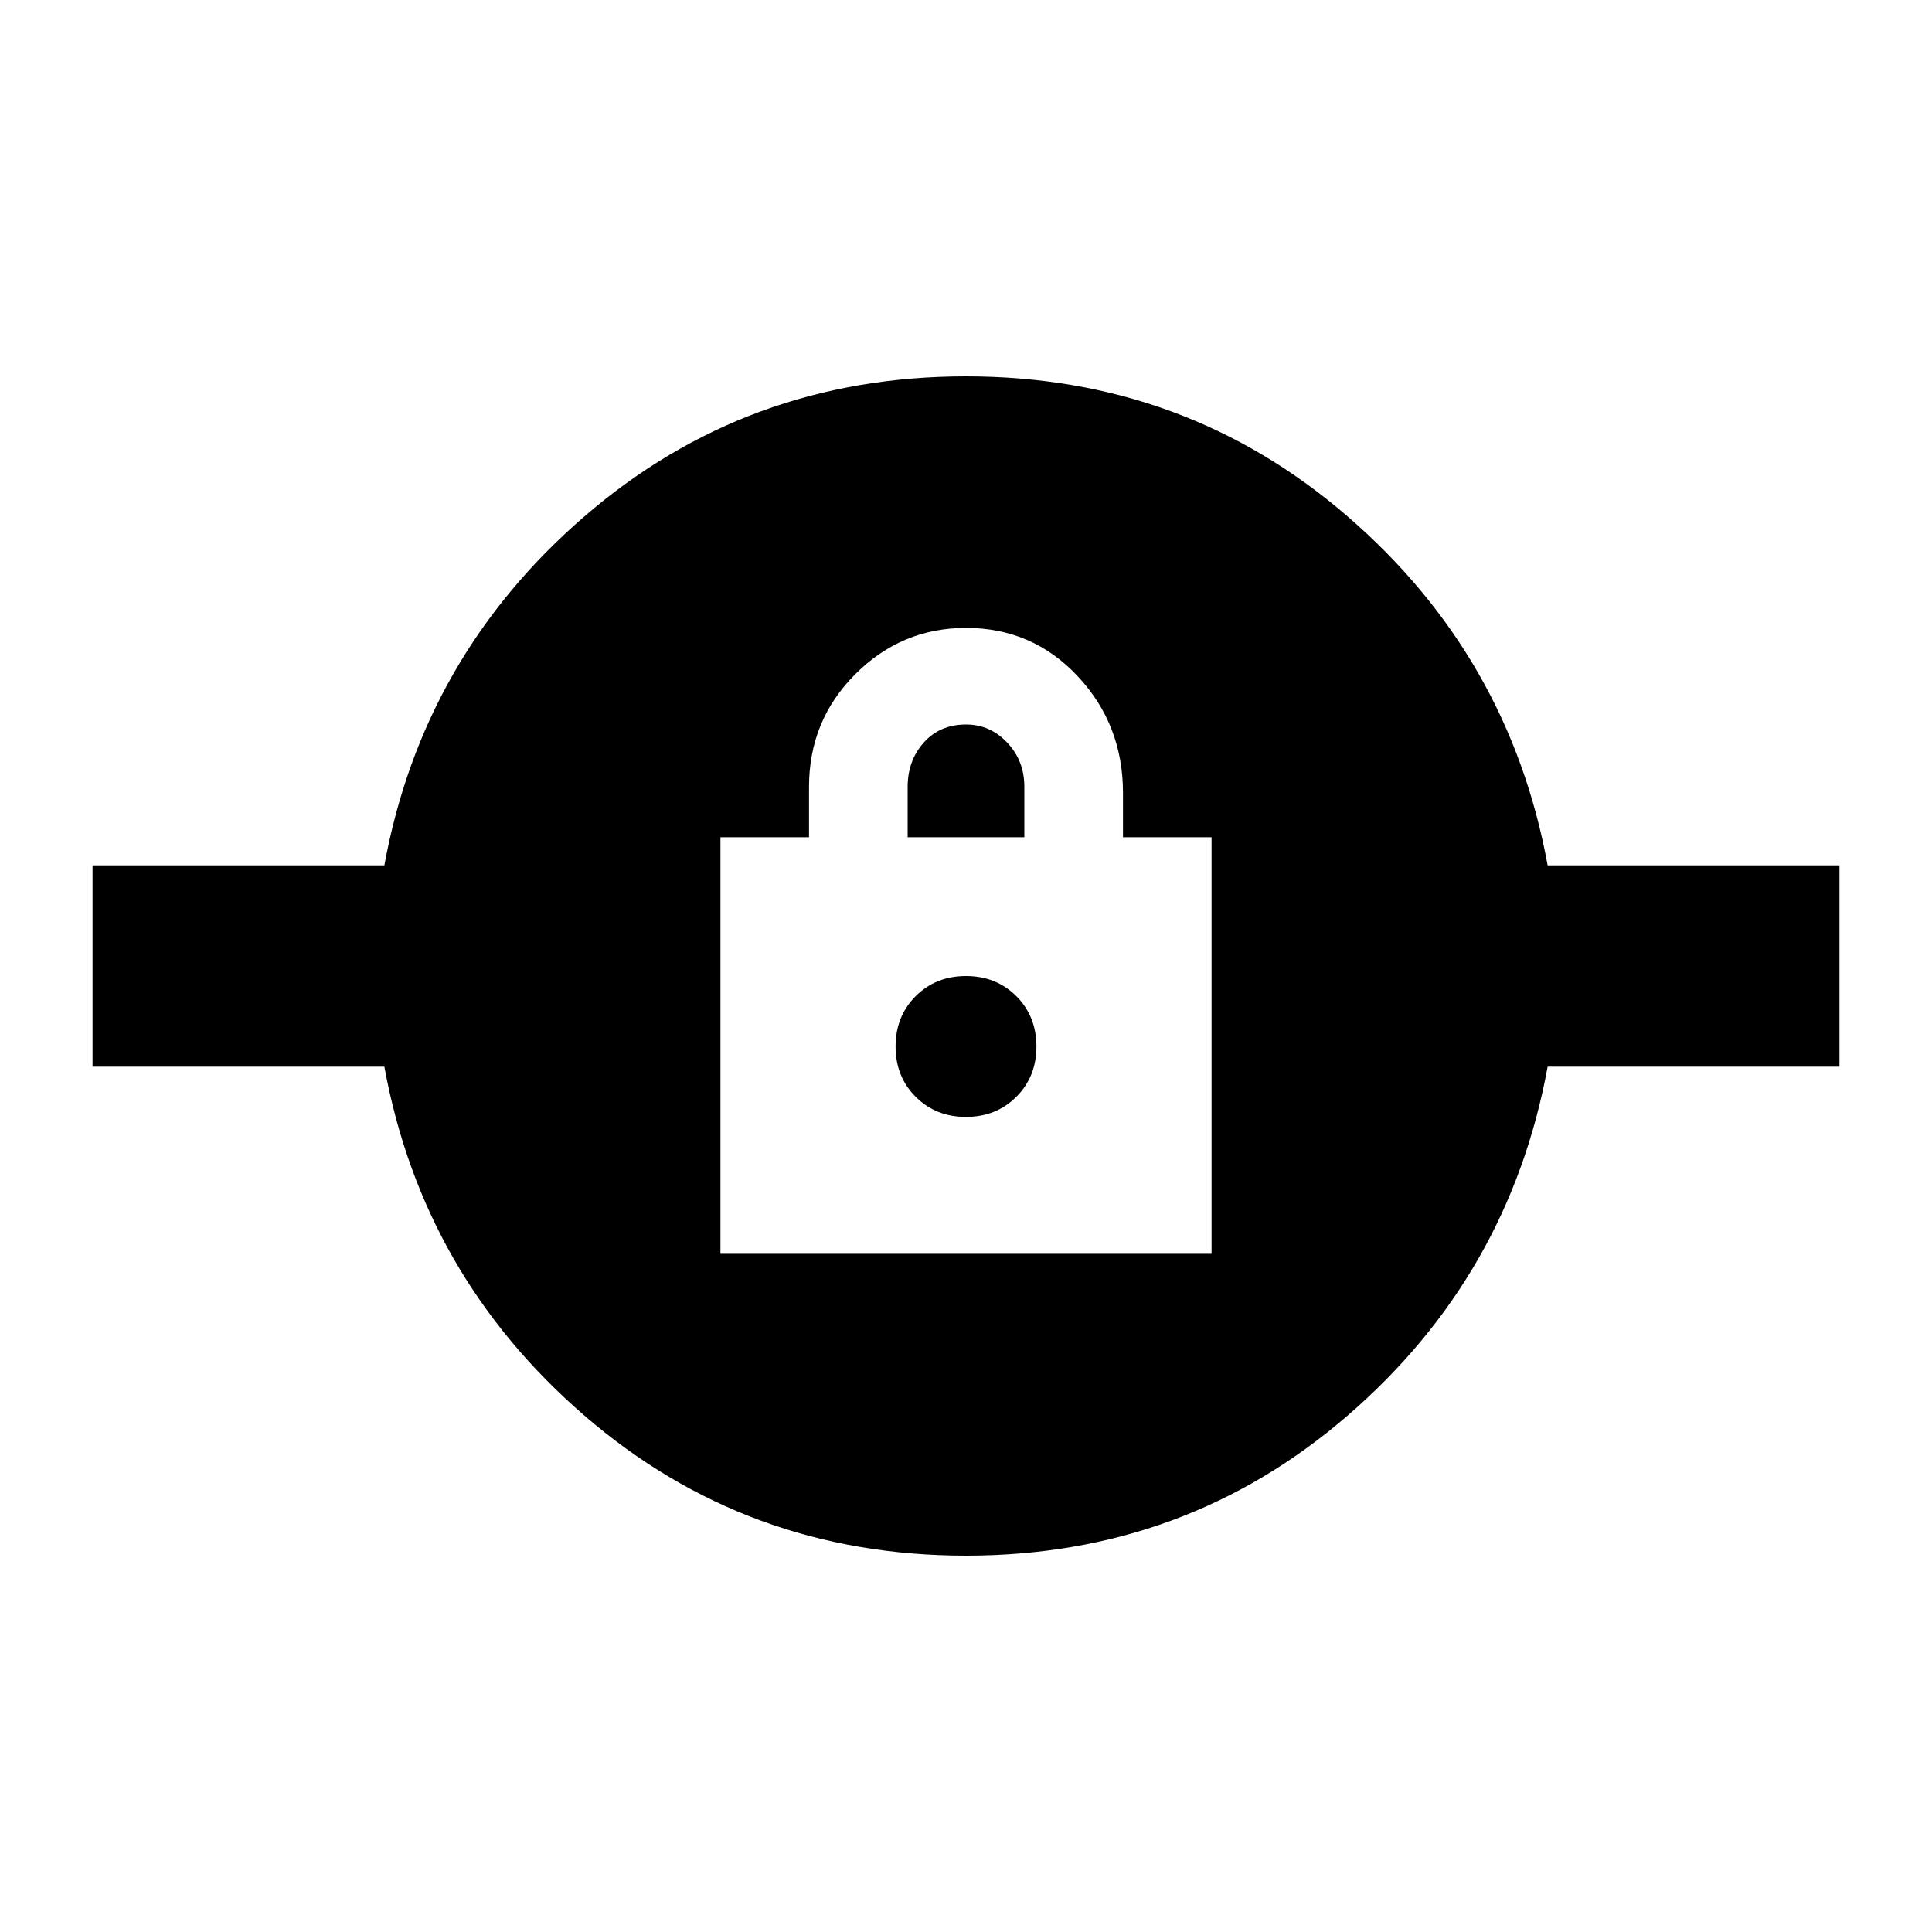 <svg xmlns="http://www.w3.org/2000/svg" height="20" width="20"><path d="M10 16.104q-2.271 0-3.948-1.448t-2.073-3.614H.958V8.958h3.021q.396-2.166 2.073-3.614T10 3.896q2.271 0 3.948 1.448t2.073 3.614h3.021v2.084h-3.021q-.396 2.166-2.073 3.614T10 16.104Zm-2.542-3.125h5.084V8.667h-.917v-.459q0-.708-.469-1.208-.468-.5-1.156-.5-.667 0-1.146.479-.479.479-.479 1.167v.521h-.917ZM10 11.562q-.312 0-.521-.208-.208-.208-.208-.521 0-.312.208-.521.209-.208.521-.208.312 0 .521.208.208.209.208.521 0 .313-.208.521-.209.208-.521.208Zm-.604-2.895v-.521q0-.271.166-.458Q9.729 7.5 10 7.5q.25 0 .427.188.177.187.177.458v.521Z"/></svg>